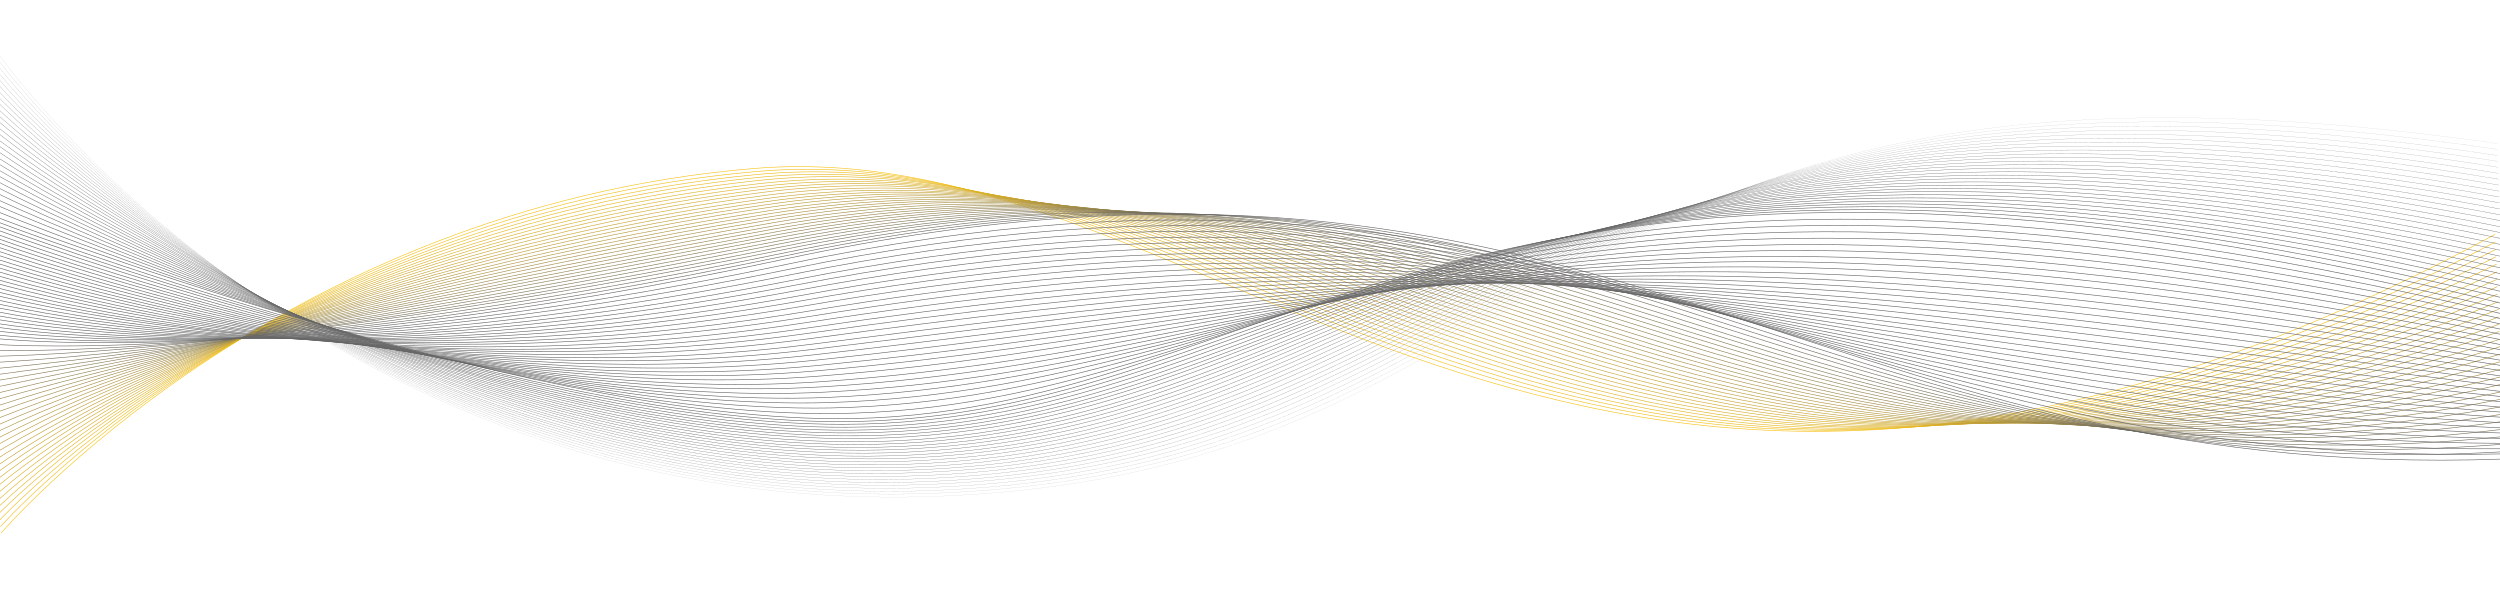 <?xml version="1.0" encoding="utf-8"?>
<!-- Generator: Adobe Illustrator 22.1.0, SVG Export Plug-In . SVG Version: 6.00 Build 0)  -->
<svg version="1.1" id="Layer_1" xmlns="http://www.w3.org/2000/svg" xmlns:xlink="http://www.w3.org/1999/xlink" x="0px" y="0px"
	 viewBox="0 0 1024 249" style="enable-background:new 0 0 1024 249;" xml:space="preserve">
<style type="text/css">
	.st0{fill:none;stroke:#F7C219;stroke-width:0.25;stroke-miterlimit:10;}
	.st1{fill:none;stroke:#F2BF1C;stroke-width:0.25;stroke-miterlimit:10;}
	.st2{fill:none;stroke:#EDBC1E;stroke-width:0.25;stroke-miterlimit:10;}
	.st3{fill:none;stroke:#E8B921;stroke-width:0.25;stroke-miterlimit:10;}
	.st4{fill:none;stroke:#E4B623;stroke-width:0.25;stroke-miterlimit:10;}
	.st5{fill:none;stroke:#DFB326;stroke-width:0.25;stroke-miterlimit:10;}
	.st6{fill:none;stroke:#DAB028;stroke-width:0.25;stroke-miterlimit:10;}
	.st7{fill:none;stroke:#D5AD2B;stroke-width:0.25;stroke-miterlimit:10;}
	.st8{fill:none;stroke:#D0A92E;stroke-width:0.25;stroke-miterlimit:10;}
	.st9{fill:none;stroke:#CBA630;stroke-width:0.25;stroke-miterlimit:10;}
	.st10{fill:none;stroke:#C7A333;stroke-width:0.25;stroke-miterlimit:10;}
	.st11{fill:none;stroke:#C2A035;stroke-width:0.25;stroke-miterlimit:10;}
	.st12{fill:none;stroke:#BD9D38;stroke-width:0.25;stroke-miterlimit:10;}
	.st13{fill:none;stroke:#B89A3A;stroke-width:0.25;stroke-miterlimit:10;}
	.st14{fill:none;stroke:#B3973D;stroke-width:0.25;stroke-miterlimit:10;}
	.st15{fill:none;stroke:#AF9440;stroke-width:0.25;stroke-miterlimit:10;}
	.st16{fill:none;stroke:#AA9142;stroke-width:0.25;stroke-miterlimit:10;}
	.st17{fill:none;stroke:#A58E45;stroke-width:0.25;stroke-miterlimit:10;}
	.st18{fill:none;stroke:#A08B47;stroke-width:0.25;stroke-miterlimit:10;}
	.st19{fill:none;stroke:#9B884A;stroke-width:0.25;stroke-miterlimit:10;}
	.st20{fill:none;stroke:#96854C;stroke-width:0.25;stroke-miterlimit:10;}
	.st21{fill:none;stroke:#92824F;stroke-width:0.25;stroke-miterlimit:10;}
	.st22{fill:none;stroke:#8D7F51;stroke-width:0.25;stroke-miterlimit:10;}
	.st23{fill:none;stroke:#887B54;stroke-width:0.25;stroke-miterlimit:10;}
	.st24{fill:none;stroke:#837857;stroke-width:0.25;stroke-miterlimit:10;}
	.st25{fill:none;stroke:#7E7559;stroke-width:0.25;stroke-miterlimit:10;}
	.st26{fill:none;stroke:#79725C;stroke-width:0.25;stroke-miterlimit:10;}
	.st27{fill:none;stroke:#756F5E;stroke-width:0.25;stroke-miterlimit:10;}
	.st28{fill:none;stroke:#706C61;stroke-width:0.25;stroke-miterlimit:10;}
	.st29{fill:none;stroke:#6B6963;stroke-width:0.25;stroke-miterlimit:10;}
	.st30{fill:none;stroke:#666666;stroke-width:0.25;stroke-miterlimit:10;}
	.st31{fill:none;stroke:#666666;stroke-width:0.242;stroke-miterlimit:10;}
	.st32{fill:none;stroke:#666666;stroke-width:0.233;stroke-miterlimit:10;}
	.st33{fill:none;stroke:#666666;stroke-width:0.225;stroke-miterlimit:10;}
	.st34{fill:none;stroke:#666666;stroke-width:0.217;stroke-miterlimit:10;}
	.st35{fill:none;stroke:#666666;stroke-width:0.208;stroke-miterlimit:10;}
	.st36{fill:none;stroke:#666666;stroke-width:0.2;stroke-miterlimit:10;}
	.st37{fill:none;stroke:#666666;stroke-width:0.192;stroke-miterlimit:10;}
	.st38{fill:none;stroke:#666666;stroke-width:0.183;stroke-miterlimit:10;}
	.st39{fill:none;stroke:#666666;stroke-width:0.175;stroke-miterlimit:10;}
	.st40{fill:none;stroke:#666666;stroke-width:0.167;stroke-miterlimit:10;}
	.st41{fill:none;stroke:#666666;stroke-width:0.158;stroke-miterlimit:10;}
	.st42{fill:none;stroke:#666666;stroke-width:0.15;stroke-miterlimit:10;}
	.st43{fill:none;stroke:#666666;stroke-width:0.142;stroke-miterlimit:10;}
	.st44{fill:none;stroke:#666666;stroke-width:0.133;stroke-miterlimit:10;}
	.st45{fill:none;stroke:#666666;stroke-width:0.125;stroke-miterlimit:10;}
	.st46{fill:none;stroke:#666666;stroke-width:0.117;stroke-miterlimit:10;}
	.st47{fill:none;stroke:#666666;stroke-width:0.108;stroke-miterlimit:10;}
	.st48{fill:none;stroke:#666666;stroke-width:0.1;stroke-miterlimit:10;}
	.st49{fill:none;stroke:#666666;stroke-width:9.166667e-02;stroke-miterlimit:10;}
	.st50{fill:none;stroke:#666666;stroke-width:8.333334e-02;stroke-miterlimit:10;}
	.st51{fill:none;stroke:#666666;stroke-width:7.500000e-02;stroke-miterlimit:10;}
	.st52{fill:none;stroke:#666666;stroke-width:6.666667e-02;stroke-miterlimit:10;}
	.st53{fill:none;stroke:#666666;stroke-width:5.833333e-02;stroke-miterlimit:10;}
	.st54{fill:none;stroke:#666666;stroke-width:5.000000e-02;stroke-miterlimit:10;}
	.st55{fill:none;stroke:#666666;stroke-width:4.166667e-02;stroke-miterlimit:10;}
	.st56{fill:none;stroke:#666666;stroke-width:3.333334e-02;stroke-miterlimit:10;}
	.st57{fill:none;stroke:#666666;stroke-width:2.500000e-02;stroke-miterlimit:10;}
	.st58{fill:none;stroke:#666666;stroke-width:1.666667e-02;stroke-miterlimit:10;}
	.st59{fill:none;stroke:#666666;stroke-width:8.333334e-03;stroke-miterlimit:10;}
	.st60{fill:none;}
</style>
<g>
	<path class="st0" d="M0.5,218.3c0,0,113.6-133.2,308.5-149.3c193-16,339,230,713,27"/>
	<path class="st1" d="M0.2,215.7c0,0,113.4-128.2,309.2-145.4C507.2,52.4,651,295.7,1022.1,99.1"/>
	<path class="st2" d="M-0.1,213c0,0,113.3-122.8,309.9-141.5c202.5-19.3,344.2,220.8,712.4,30.7"/>
	<path class="st3" d="M-0.4,210.3c0,0,113.2-117.7,310.6-137.6c207.3-20.9,346.8,216.3,712.1,32.5"/>
	<path class="st4" d="M-0.6,207.6c0,0,113.1-112.6,311.4-133.7c212-22.6,349.5,211.7,711.8,34.3"/>
	<path class="st5" d="M-0.9,205c0,0,113-107.5,312.1-129.8c216.8-24.3,352.1,207.1,711.5,36.2"/>
	<path class="st6" d="M-1.2,202.3c0,0,112.8-102.4,312.8-125.9c221.5-26,354.7,202.5,711.2,38"/>
	<path class="st7" d="M-1.5,199.6c0,0,112.7-97.3,313.5-122c226.3-27.8,357.3,197.9,710.9,39.8"/>
	<path class="st8" d="M-1.8,196.9c0,0,112.6-92.3,314.2-118.1c231.1-29.5,359.9,193.4,710.6,41.7"/>
	<path class="st9" d="M-2,194.2c0,0,112.5-87.3,314.9-114.1c235.8-31.3,362.5,188.8,710.3,43.5"/>
	<path class="st10" d="M-2.3,191.6c0,0,112.3-82.3,315.7-110.2c240.6-33.1,365.1,184.2,710,45.3"/>
	<path class="st11" d="M-2.6,188.9c0,0,112.2-77.3,316.4-106.3c245.3-34.9,367.8,179.6,709.7,47.2"/>
	<path class="st12" d="M-2.9,186.2c0,0,112.1-72.3,317.1-102.4c250.1-36.7,370.4,175,709.4,49"/>
	<path class="st13" d="M-3.2,183.5c0,0,111.9-67.4,317.8-98.5c254.8-38.5,373,170.5,709.1,50.8"/>
	<path class="st14" d="M-3.5,180.9c0,0,111.8-62.4,318.5-94.6c259.5-40.4,375.6,165.9,708.8,52.7"/>
	<path class="st15" d="M-3.8,178.2c0,0,111.7-57.5,319.2-90.7C579.8,45.3,693.7,248.8,1024,142"/>
	<path class="st16" d="M-4,175.5c0,0,111.5-52.6,320-86.8c269-44.1,380.8,156.7,708.2,56.3"/>
	<path class="st17" d="M-4.3,172.8c0,0,111.4-47.7,320.7-82.9c273.8-46,383.4,152.2,707.9,58.2"/>
	<path class="st18" d="M-4.6,170.1c0,0,111.2-42.8,321.4-78.9c278.5-47.9,386.1,147.6,707.6,60"/>
	<path class="st19" d="M-4.9,167.5c0,0,111.1-37.9,322.1-75c283.2-49.9,388.7,143,707.3,61.8"/>
	<path class="st20" d="M-5.2,164.8c0,0,110.9-33,322.8-71.1c287.9-51.8,391.3,138.4,707,63.7"/>
	<path class="st21" d="M-5.4,162.1c0,0,110.8-28.1,323.6-67.2c292.7-53.8,393.9,133.8,706.7,65.5"/>
	<path class="st22" d="M-5.7,159.4c0,0,110.6-23.3,324.3-63.3c297.4-55.7,396.5,129.3,706.4,67.3"/>
	<path class="st23" d="M-6,156.7c0,0,110.5-18.4,325-59.4c302.1-57.7,399.1,124.7,706.1,69.2"/>
	<path class="st24" d="M-6.3,154.1c0,0,110.3-13.5,325.7-55.5c306.8-59.7,401.8,120.1,705.8,71"/>
	<path class="st25" d="M-6.6,151.4c0,0,110.2-8.7,326.4-51.6c311.5-61.7,404.4,115.5,705.5,72.8"/>
	<path class="st26" d="M-6.9,148.7c0,0,110-3.9,327.1-47.6c316.2-63.8,407,110.9,705.2,74.7"/>
	<path class="st27" d="M-7.2,146c0,0,109.8,0.6,327.9-43.7c320.8-66.4,409.6,106.4,704.9,76.5"/>
	<path class="st28" d="M-7.4,143.4c0,0,109.6,5.5,328.6-39.8c325.5-68.3,412.2,101.8,704.6,78.3"/>
	<path class="st29" d="M-7.7,140.7c0,0,109.5,10.5,329.3-35.9c330.3-70.1,414.8,97.2,704.3,80.2"/>
	<path class="st30" d="M-8,138c0,0,109.3,15.4,330-32c335-72,417.4,92.6,704,82"/>
	<path class="st30" d="M-7.8,136.4c0,0,112.7,17.6,330.4-28.2c329.9-69.6,412.1,84.4,703.3,77.7"/>
	<path class="st30" d="M-7.6,134.7c0,0,116.2,19.8,330.8-24.4C648,43.2,730,186.6,1026,183.8"/>
	<path class="st30" d="M-7.3,133.1c0,0,119.6,22.1,331.3-20.6c319.6-64.7,401.3,68,702,69.1"/>
	<path class="st30" d="M-7.1,131.5c0,0,123,24.3,331.7-16.7c314.5-62.3,396,59.8,701.3,64.8"/>
	<path class="st30" d="M-6.9,129.8c0,0,126.4,26.5,332.1-12.9c309.3-59.8,390.6,51.6,700.7,60.5"/>
	<path class="st30" d="M-6.7,128.2c0,0,129.8,28.7,332.5-9.1c304.2-57.4,385.3,43.4,700,56.2"/>
	<path class="st30" d="M-6.4,126.6c0,0,133.2,30.9,333-5.3c299.1-55,379.9,35.2,699.3,51.9"/>
	<path class="st30" d="M-6.2,124.9c0,0,136.6,33.1,333.4-1.5c293.9-52.5,374.5,27,698.7,47.6"/>
	<path class="st30" d="M-6,123.3c0,0,140,35.3,333.8,2.3c288.8-50.1,369.2,18.7,698,43.3"/>
	<path class="st30" d="M-5.8,121.7c0,0,143.4,37.5,334.2,6.2c283.7-47.7,363.8,10.5,697.3,39"/>
	<path class="st30" d="M-5.5,120c0,0,146.8,39.7,334.7,10c278.5-45.2,358.4,2.3,696.7,34.7"/>
	<path class="st30" d="M-5.3,118.4c0,0,150.3,42.3,335.1,13.8c273.5-42.2,353.1-5.9,696,30.4"/>
	<path class="st30" d="M-5.1,116.8c0,0,153.7,44.6,335.5,17.6c268.4-39.8,347.7-14.1,695.3,26.1"/>
	<path class="st30" d="M-4.8,115.1c0,0,157.1,46.8,336,21.4c263.2-37.3,342.3-22.3,694.7,21.8"/>
	<path class="st30" d="M-4.6,113.5c0,0,160.5,49,336.4,25.2c258.1-34.9,337-30.5,694,17.5"/>
	<path class="st30" d="M-4.4,111.9c0,0,163.9,51.2,336.8,29.1c252.9-32.4,331.6-38.7,693.3,13.2"/>
	<path class="st30" d="M-4.2,110.2c0,0,167.3,53.4,337.2,32.9c247.8-30,326.2-46.9,692.7,8.9"/>
	<path class="st30" d="M-4,108.6c0,0,170.7,55.6,337.7,36.7c242.7-27.6,320.9-55.1,692,4.6"/>
	<path class="st30" d="M-3.7,107c0,0,174.2,57.9,338.1,40.5c237.5-25.1,315.5-63.3,691.3,0.3"/>
	<path class="st30" d="M-3.5,105.4c0,0,177.6,60.1,338.5,44.3c232.4-22.7,310.1-71.5,690.7-4"/>
	<path class="st30" d="M-3.3,103.7c0,0,181,62.3,338.9,48.1c227.3-20.3,304.8-79.7,690-8.3"/>
	<path class="st30" d="M-3,102.1c0,0,184.4,64.4,339.3,51.9c222.1-17.9,299.4-88,689.3-12.6"/>
	<path class="st30" d="M-2.8,100.5c0,0,187.8,66.6,339.8,55.8c217-15.5,294.1-96.2,688.7-16.9"/>
	<path class="st30" d="M-2.6,98.8c0,0,191.2,68.8,340.2,59.6c211.8-13.1,288.7-104.4,688-21.2"/>
	<path class="st30" d="M-2.4,97.2c0,0,194.6,71,340.6,63.4c206.7-10.7,283.3-112.6,687.3-25.5"/>
	<path class="st30" d="M-2.2,95.6c0,0,198,72.9,341,67.2C540.4,154,616.9,42,1025.6,133"/>
	<path class="st30" d="M-1.9,93.9c0,0,201.4,75.1,341.5,71c196.4-6.3,272.6-129,686-34.1"/>
	<path class="st30" d="M-1.7,92.3c0,0,204.8,77.3,341.9,74.8c191.3-3.9,267.2-137.2,685.3-38.4"/>
	<path class="st30" d="M-1.5,90.7c0,0,208.2,79.5,342.3,78.7c186.1-1.4,261.9-145.4,684.7-42.7"/>
	<path class="st30" d="M-1.2,89c0,0,211.6,81.7,342.8,82.5c181,1,256.5-153.6,684-47"/>
	<path class="st31" d="M-1.2,86.6c0,0,208.8,85.9,344.5,86.1c183.9,0.5,255.8-155.4,682.1-50.6"/>
	<path class="st32" d="M-1.2,84.1c0,0,206,90,346.3,89.7c186.8,0,255.1-157.1,680.2-54.2"/>
	<path class="st33" d="M-1.1,81.7c0,0,203.2,94.1,348,93.3c189.7-0.5,254.4-158.9,678.3-57.8"/>
	<path class="st34" d="M-1.1,79.2c0,0,200.4,98.2,349.8,97c192.6-1,253.8-160.6,676.4-61.4"/>
	<path class="st35" d="M-1.1,76.7c0,0,197.6,102.4,351.6,100.6C546,175.8,603.6,15,1025,112.3"/>
	<path class="st36" d="M-1,74.3c0,0,194.8,106.2,353.3,104.2c198.4-2.5,252.4-164.1,672.6-68.6"/>
	<path class="st37" d="M-1,71.8c0,0,192,110.3,355.1,107.8c201.3-3,251.7-165.8,670.7-72.2"/>
	<path class="st38" d="M-0.9,69.4c0,0,189.2,114.4,356.9,111.5c204.2-3.5,251-167.6,668.8-75.8"/>
	<path class="st39" d="M-0.9,66.9c0,0,186.4,118.5,358.6,115.1c207.1-4.1,250.3-169.3,666.9-79.4"/>
	<path class="st40" d="M-0.9,64.5c0,0,183.6,122.6,360.4,118.7c210-4.6,249.7-171.1,665-83"/>
	<path class="st41" d="M-0.8,62c0,0,180.8,126.7,362.1,122.3c212.9-5.1,249-172.8,663.1-86.6"/>
	<path class="st42" d="M-0.8,59.5c0,0,178,130.8,363.9,126c215.8-5.6,248.3-174.6,661.2-90.2"/>
	<path class="st43" d="M-0.8,57.1c0,0,175.2,134.9,365.7,129.6c218.7-6.1,247.6-176.3,659.3-93.8"/>
	<path class="st44" d="M-0.7,54.6c0,0,172.4,139,367.4,133.2c221.6-6.6,246.9-178.1,657.4-97.4"/>
	<path class="st45" d="M-0.7,52.2c0,0,169.6,143.2,369.2,136.8C593,181.9,614.8,9.2,1024,88"/>
	<path class="st46" d="M-0.6,49.7c0,0,166.8,147.3,370.9,140.5c227.4-7.6,245.6-181.6,653.6-104.6"/>
	<path class="st47" d="M-0.6,47.3c0,0,164,151.4,372.7,144.1C602.4,183.2,617,8,1023.8,83.1"/>
	<path class="st48" d="M-0.6,44.8c0,0,161.2,156,374.5,147.7c233.2-8.2,244.2-185,649.8-111.8"/>
	<path class="st49" d="M-0.5,42.3c0,0,158.4,160.1,376.2,151.3C611.8,185,619.2,6.9,1023.6,78.3"/>
	<path class="st50" d="M-0.5,39.9c0,0,155.6,164.2,378,154.9c239-9.2,242.8-188.5,646-119"/>
	<path class="st51" d="M-0.5,37.4c0,0,152.8,168.4,379.8,158.6c241.9-9.7,242.2-190.3,644.1-122.6"/>
	<path class="st52" d="M-0.4,35c0,0,150,172.5,381.5,162.2C625.9,186.9,622.6,5.1,1023.3,71"/>
	<path class="st53" d="M-0.4,32.5c0,0,147.2,176.6,383.3,165.8C630.6,187.6,623.7,4.6,1023.2,68.5"/>
	<path class="st54" d="M-0.3,30.1c0,0,144.4,180.7,385.1,169.4C635.3,188.3,624.8,4,1023.1,66.1"/>
	<path class="st55" d="M-0.3,27.6c0,0,141.6,184.9,386.8,173.1C640,188.9,625.9,3.4,1023,63.7"/>
	<path class="st56" d="M-0.3,25.1c0,0,138.8,189,388.6,176.7C644.7,189.6,627,2.8,1022.9,61.2"/>
	<path class="st57" d="M-0.2,22.7c0,0,136,193.1,390.3,180.3C649.4,190.2,628.2,2.2,1022.8,58.8"/>
	<path class="st58" d="M-0.2,20.2c0,0,133.2,197.2,392.1,183.9C654.1,190.9,629.3,1.7,1022.7,56.4"/>
	<path class="st59" d="M-0.2,17.8c0,0,130.4,201.4,393.9,187.6C658.8,191.5,630.4,1.1,1022.6,53.9"/>
	<path class="st60" d="M-0.1,15.3c0,0,127.6,205.5,395.6,191.2s236-206,627-155"/>
</g>
</svg>
